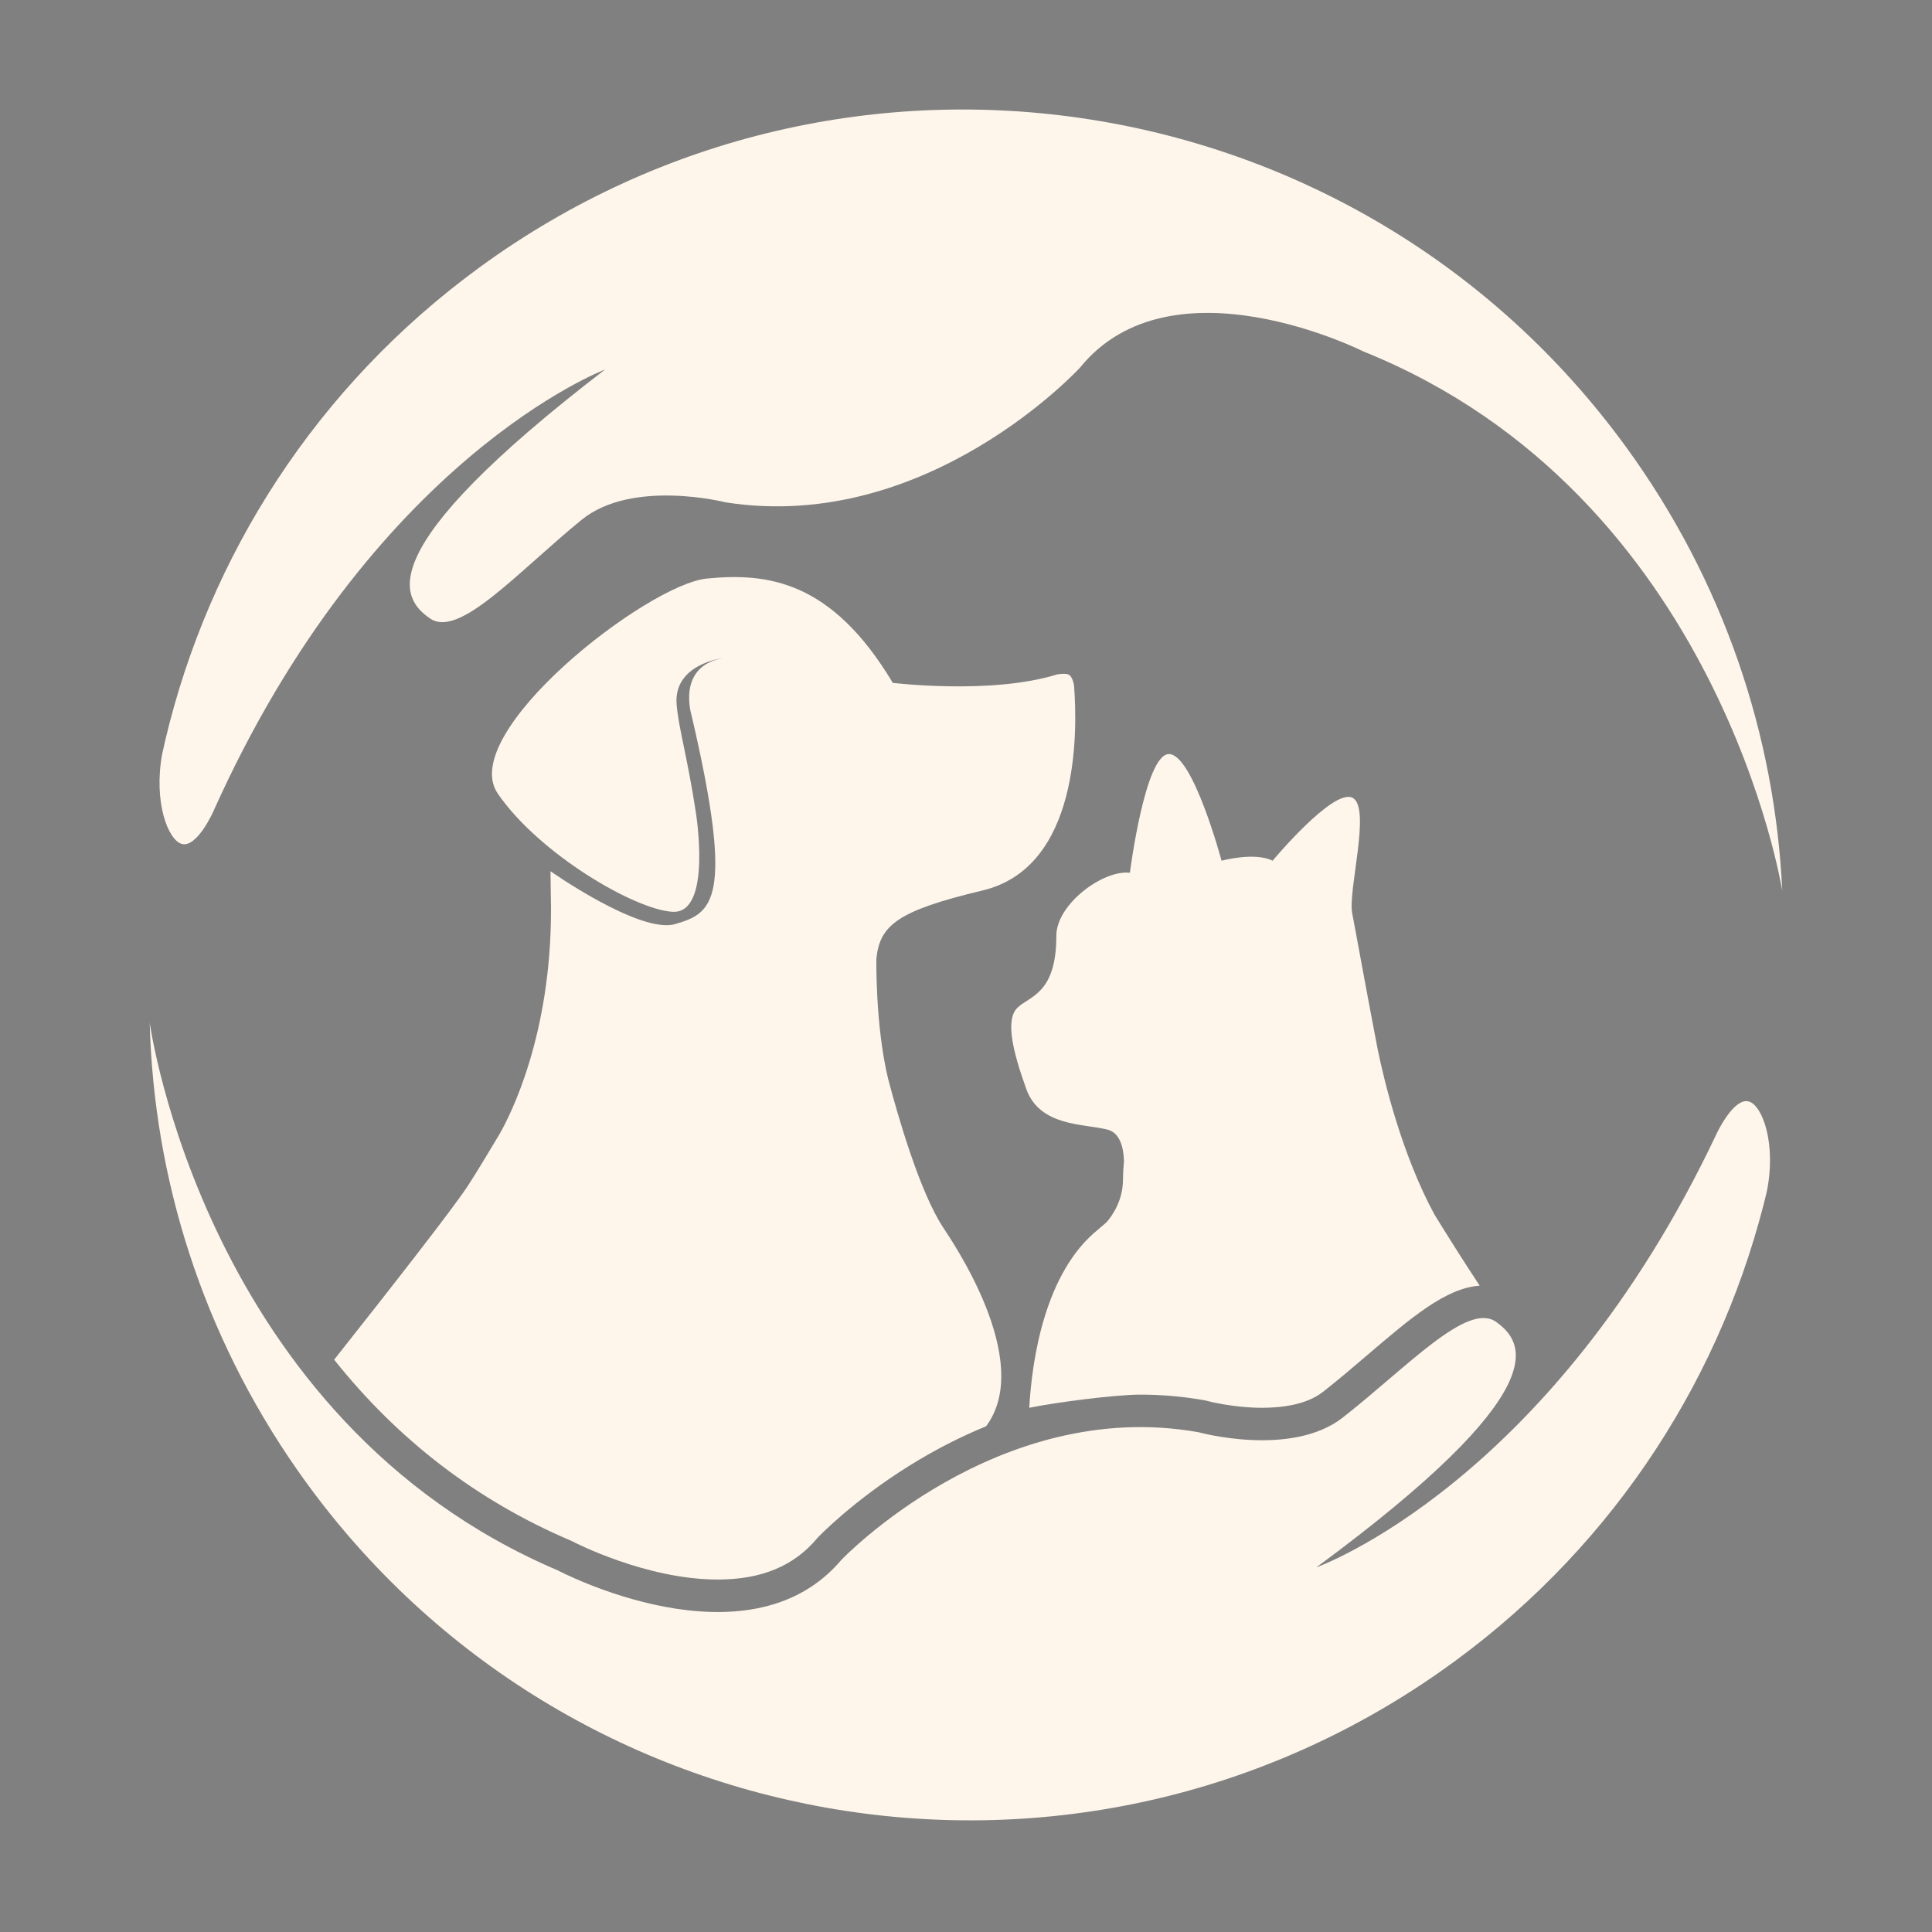 <svg xmlns="http://www.w3.org/2000/svg" xmlns:xlink="http://www.w3.org/1999/xlink" width="500" zoomAndPan="magnify" viewBox="0 0 375 375" height="500" preserveAspectRatio="xMidYMid meet" version="1.0"><rect x="0" y="0" width="375" height="375" fill="#808080" stroke="none"/><defs><clipPath id="6681cde592"><path d="M 29.059 198 L 344 198 L 344 354 L 29.059 354 Z M 29.059 198 " clip-rule="nonzero"/></clipPath></defs><path stroke-linecap="butt" transform="matrix(0.75, 0, 0, 0.75, 127.5, 49.16)" fill="none" stroke-linejoin="miter" d="M 0 2 L 160 2 " stroke="#000000" stroke-width="4" stroke-opacity="1" stroke-miterlimit="4"/><g clip-path="url(#6681cde592)"><path fill="#fef6eb" d="M 342.234 234.113 C 342.473 233.191 342.703 232.27 342.926 231.344 C 344.82 222.062 342.117 214.586 339.465 213.805 C 336.551 212.949 333.285 219.863 333.285 219.863 C 301.133 288.051 255.492 304.23 255.492 304.23 C 302.277 269.766 295.957 260.547 290.387 256.578 C 284.812 252.605 273.211 265.297 260.637 275.141 C 250.633 282.973 232.594 277.988 232.594 277.988 C 193.543 271.07 163.324 302.758 163.324 302.758 C 145.121 324.309 108.234 304.797 108.234 304.797 C 39.609 275.559 29.059 198.496 29.059 198.496 C 29.848 228.609 39.191 258.832 57.742 285.371 C 108.113 357.402 207.34 374.961 279.375 324.59 C 311.711 301.988 333.07 269.535 342.234 234.113 Z M 342.234 234.113 " fill-opacity="1" fill-rule="nonzero"/></g><path fill="#fef6eb" d="M 32.113 143.551 C 31.895 144.48 31.684 145.406 31.48 146.336 C 29.77 155.648 32.617 163.078 35.289 163.805 C 38.219 164.598 41.348 157.625 41.348 157.625 C 72.141 88.805 117.445 71.723 117.445 71.723 C 71.355 107.113 77.852 116.199 83.5 120.062 C 89.148 123.926 100.496 111.008 112.871 100.91 C 122.723 92.879 140.855 97.504 140.855 97.504 C 180.039 103.641 209.621 71.359 209.621 71.359 C 227.395 49.441 264.656 68.227 264.656 68.227 C 333.855 96.09 345.934 172.93 345.934 172.93 C 344.547 142.836 334.605 112.801 315.527 86.637 C 263.738 15.625 164.18 0.035 93.16 51.836 C 61.285 75.086 40.57 107.953 32.113 143.551 Z M 32.113 143.551 " fill-opacity="1" fill-rule="nonzero"/><path fill="#fef6eb" d="M 278.43 235.746 C 272.078 224.031 268.672 209.805 267.418 203.734 C 265.375 193.176 262.992 179.945 262.461 177.27 C 261.586 172.895 266.246 156.566 262.461 154.82 C 258.668 153.074 247.012 167.066 247.012 167.066 C 243.512 165.312 237.102 167.066 237.102 167.066 C 237.102 167.066 231.562 146.363 226.895 146.363 C 222.234 146.363 219.316 169.398 219.316 169.398 C 214.07 168.812 205.035 175.516 205.035 181.641 C 205.035 193.012 199.785 193.305 197.449 195.637 C 195.117 197.969 196.578 204.09 199.203 211.379 C 201.828 218.664 210.281 218.086 214.945 219.25 C 217.406 219.871 218.078 222.754 218.168 225.348 C 218.059 226.516 217.98 227.762 217.969 229.039 C 217.938 233.043 215.895 235.945 214.816 237.203 C 214.027 237.871 213.156 238.637 213.156 238.637 C 202.816 246.934 200.312 263.836 199.777 273.25 C 204.785 272.223 216.414 270.695 221.359 270.695 C 225.492 270.695 229.645 271.062 233.699 271.777 L 234.012 271.836 L 234.277 271.91 C 234.465 271.961 239.352 273.25 245 273.25 C 248.574 273.25 253.516 272.719 256.758 270.184 C 259.695 267.883 262.617 265.395 265.434 262.984 C 273.914 255.742 280.68 249.969 287.207 249.555 C 283.902 244.539 280.883 239.73 278.43 235.746 Z M 278.43 235.746 " fill-opacity="1" fill-rule="nonzero"/><path fill="#fef6eb" d="M 172.406 209.488 C 169.879 199.109 170.102 186.145 170.105 186.098 C 170.762 179.559 174.246 176.762 190.711 172.84 C 209.5 168.363 209.18 142.207 208.469 133.016 C 208.469 133.016 208.223 131.539 207.59 131.047 C 206.953 130.555 205.199 130.902 205.199 130.902 C 192.426 134.879 173.289 132.543 173.289 132.543 C 161.406 112.652 148.926 111.148 137.227 112.293 C 125.527 113.438 88.594 142.344 96.621 154.043 C 104.652 165.738 123.242 176.598 130.57 176.98 C 138.332 177.383 135.031 157.48 135.031 157.48 C 133.414 146.883 131.695 141.277 131.328 136.711 C 130.711 128.902 140.184 127.773 140.184 127.773 C 131.246 129.449 134.242 138.902 134.242 138.902 C 142.676 175.031 138.25 177.242 131.059 179.359 C 124.266 181.359 106.852 169.105 106.852 169.105 C 106.852 169.105 106.891 172.301 106.949 176.355 C 107.012 200.914 99.082 216.402 97.016 220.023 C 96.855 220.297 96.699 220.562 96.539 220.824 C 96.539 220.824 96.523 220.852 96.523 220.852 C 94.473 224.301 92.449 227.637 90.863 230.086 C 88.066 234.414 75.715 250.195 64.859 263.914 C 77.293 279.539 92.629 291.293 110.711 298.996 L 110.953 299.102 L 111.191 299.223 C 111.324 299.297 125.371 306.594 139.312 306.586 C 147.742 306.586 154.027 304 158.516 298.684 L 158.637 298.539 L 158.77 298.398 C 159.043 298.113 165.59 291.305 176.461 284.52 C 181.344 281.477 186.344 278.906 191.398 276.836 C 200.867 264.152 184.648 240.691 183 238.156 C 178.504 231.246 174.336 216.816 172.406 209.488 Z M 172.406 209.488 " fill-opacity="1" fill-rule="nonzero"/></svg>